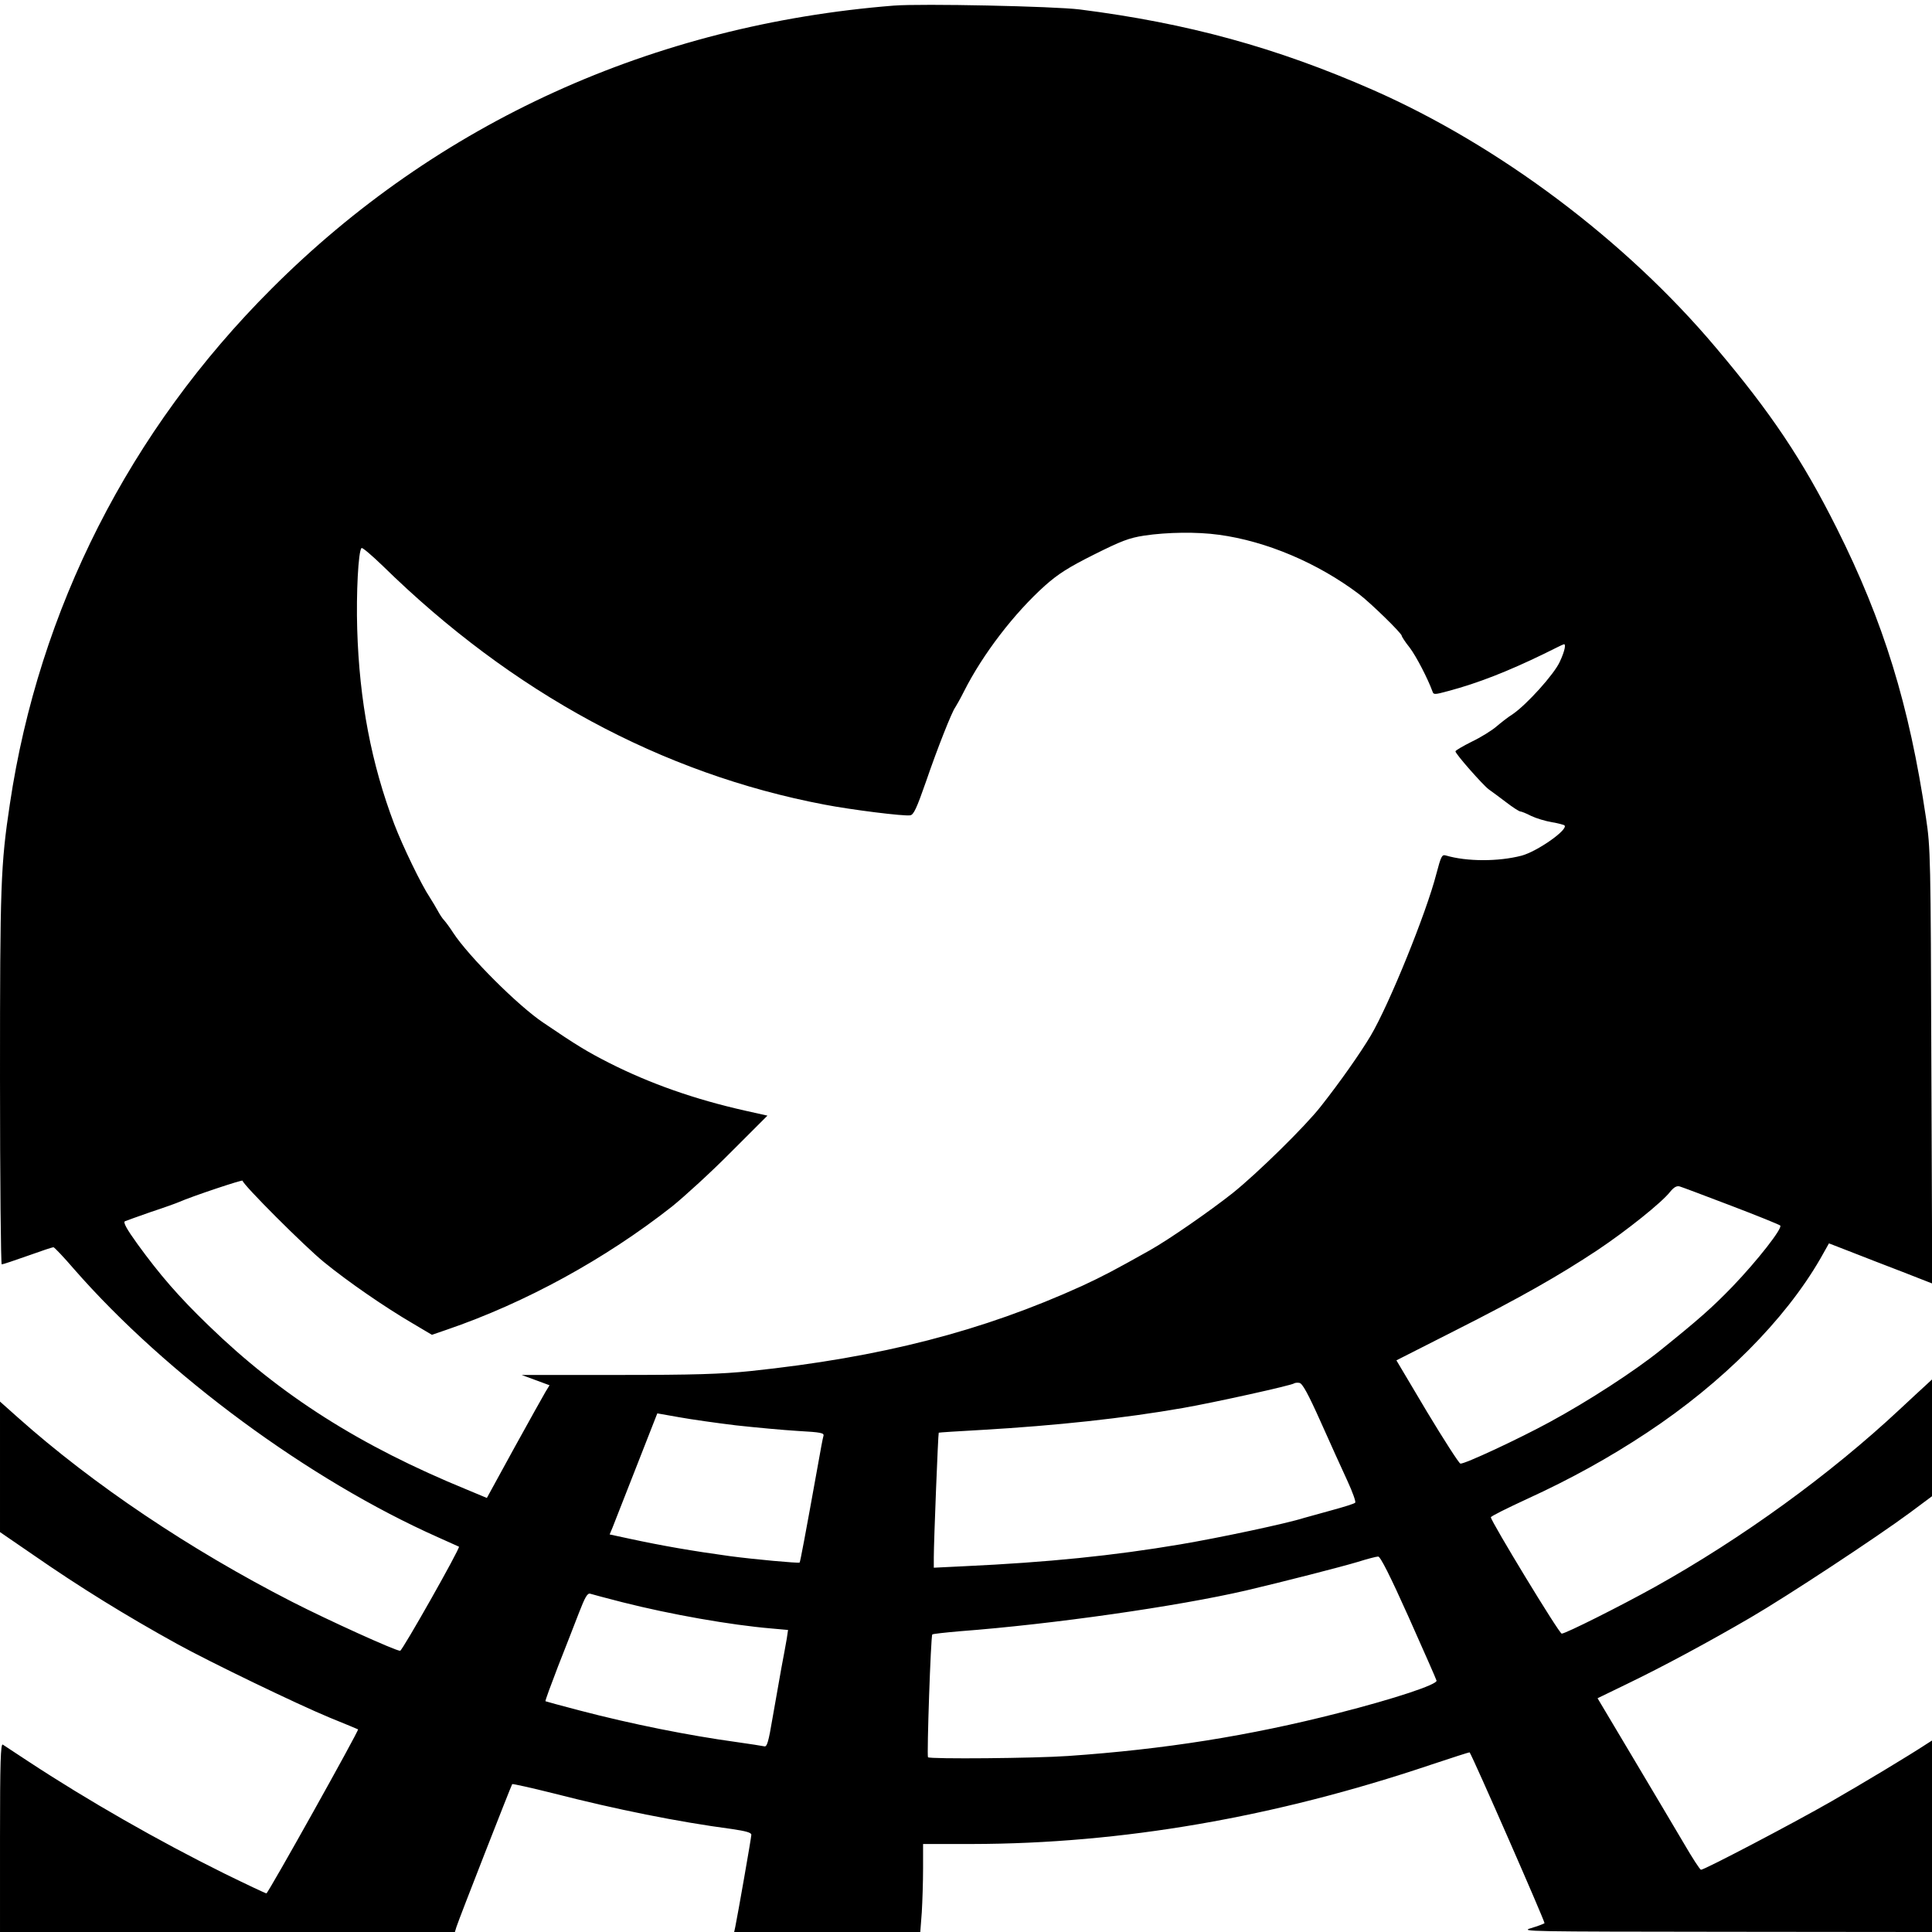 <?xml version="1.0" standalone="no"?>
<!DOCTYPE svg PUBLIC "-//W3C//DTD SVG 20010904//EN"
 "http://www.w3.org/TR/2001/REC-SVG-20010904/DTD/svg10.dtd">
<svg version="1.0" xmlns="http://www.w3.org/2000/svg"
 width="900pt" height="900pt" viewBox="0 0 900 900"
 preserveAspectRatio="xMidYMid meet">
<g transform="translate(0,900) scale(0.1,-0.1)"
fill="#000000" stroke="none">
<path d="M4165 8974 c-1123 -89 -2127 -545 -2900 -1319 -662 -661 -1084 -1494
-1219 -2400 -43 -285 -46 -376 -46 -1276 0 -478 4 -869 8 -869 5 0 59 18 121
40 61 22 115 40 120 40 4 0 48 -46 96 -102 431 -493 1095 -982 1695 -1249 52
-23 96 -43 98 -44 7 -6 -264 -485 -274 -485 -22 0 -337 143 -503 228 -477 244
-928 547 -1278 859 l-83 74 0 -304 0 -304 153 -105 c219 -152 433 -284 672
-416 158 -87 558 -280 710 -343 72 -29 131 -54 133 -55 6 -3 -419 -764 -427
-764 -4 0 -93 42 -197 93 -305 151 -636 340 -914 523 -58 38 -111 73 -117 77
-10 6 -13 -83 -13 -433 l0 -440 1059 0 1060 0 7 23 c10 33 256 661 260 666 2
2 88 -17 192 -43 292 -75 581 -133 830 -166 68 -10 92 -17 92 -27 0 -13 -64
-377 -75 -430 l-5 -23 433 0 434 0 7 92 c3 50 6 142 6 205 l0 113 228 0 c697
1 1410 124 2137 369 99 33 180 59 181 58 16 -23 353 -792 349 -796 -4 -3 -32
-14 -63 -23 -54 -16 -10 -16 906 -17 l962 -1 0 446 0 446 -22 -14 c-90 -59
-298 -184 -446 -269 -183 -105 -592 -319 -608 -319 -5 0 -41 56 -80 123 -40
67 -146 247 -237 399 l-165 277 136 66 c172 83 385 198 577 310 170 99 589
375 743 489 l102 76 0 272 0 272 -27 -25 c-16 -14 -70 -65 -122 -113 -326
-305 -736 -602 -1141 -828 -160 -89 -417 -218 -435 -218 -12 0 -330 524 -330
542 0 5 77 43 170 86 201 92 382 192 557 308 351 232 643 525 808 811 l40 71
103 -40 c56 -22 164 -64 240 -93 l138 -54 -4 1012 c-3 973 -4 1018 -25 1157
-78 526 -197 913 -416 1350 -160 319 -306 537 -563 841 -420 499 -1011 942
-1597 1200 -451 198 -863 311 -1366 375 -120 15 -738 28 -865 18z m1512 -2465
c223 -30 462 -132 653 -276 53 -40 200 -183 200 -195 0 -4 16 -29 37 -55 31
-41 85 -146 106 -204 5 -16 11 -15 74 2 139 37 278 92 443 172 47 23 88 44 93
45 14 7 7 -30 -17 -81 -27 -59 -154 -199 -218 -243 -24 -15 -59 -43 -79 -60
-20 -17 -71 -49 -113 -69 -42 -21 -76 -41 -76 -45 0 -12 128 -157 155 -177 14
-10 51 -37 81 -60 31 -24 61 -43 66 -43 5 0 28 -9 51 -21 23 -11 66 -24 96
-29 29 -5 56 -12 59 -15 19 -19 -126 -121 -200 -141 -108 -28 -255 -28 -353 1
-18 5 -22 -3 -44 -86 -46 -180 -220 -609 -306 -754 -47 -79 -142 -215 -233
-330 -72 -92 -295 -311 -410 -403 -105 -83 -296 -216 -387 -267 -164 -92 -215
-119 -314 -165 -464 -211 -936 -333 -1546 -397 -136 -14 -259 -18 -618 -18
l-447 0 65 -24 65 -24 -19 -31 c-10 -17 -76 -135 -146 -262 l-127 -232 -91 38
c-501 205 -870 440 -1205 765 -140 135 -227 236 -331 379 -52 72 -68 102 -59
107 7 3 63 23 123 44 61 20 119 41 130 46 59 26 295 105 295 99 0 -17 292
-309 380 -380 114 -93 286 -211 411 -284 l91 -54 67 23 c369 126 742 331 1052
575 57 46 181 159 274 253 l170 170 -103 23 c-236 53 -443 126 -633 222 -104
53 -152 82 -308 188 -117 78 -348 309 -420 419 -14 22 -33 48 -42 58 -9 9 -22
30 -30 45 -8 15 -25 43 -37 62 -39 58 -126 238 -165 340 -107 282 -163 574
-173 910 -5 165 5 362 20 377 4 4 48 -34 99 -83 603 -591 1300 -968 2057
-1112 124 -24 371 -55 400 -50 16 2 30 32 74 158 53 155 121 326 136 345 4 6
23 39 41 75 88 174 234 364 378 493 60 53 108 84 226 143 128 64 164 78 235
89 107 16 246 18 347 4z m2388 -3126 c121 -46 224 -88 228 -92 12 -12 -106
-163 -223 -285 -95 -98 -155 -151 -335 -296 -119 -96 -336 -237 -515 -334
-143 -78 -400 -198 -417 -194 -7 2 -77 111 -156 242 l-142 239 270 137 c309
156 486 257 666 376 136 91 300 222 339 272 18 22 31 29 45 25 11 -3 119 -44
240 -90z m-1912 -1008 c44 -99 100 -222 124 -274 24 -52 40 -97 36 -101 -4 -5
-53 -20 -108 -35 -55 -15 -113 -31 -130 -36 -81 -26 -392 -92 -575 -123 -313
-53 -619 -84 -1007 -102 l-143 -7 0 49 c0 70 20 577 23 580 1 1 92 7 202 13
344 20 661 54 935 102 139 24 511 106 519 115 3 2 14 4 24 2 14 -2 40 -49 100
-183z m-2723 -15 c91 -10 220 -22 288 -26 106 -6 122 -9 118 -23 -3 -9 -14
-68 -25 -131 -61 -339 -83 -455 -86 -459 -5 -4 -213 15 -325 30 -175 24 -314
48 -467 81 l-93 20 13 31 c7 18 57 145 111 283 l98 250 102 -18 c55 -10 175
-27 266 -38z m3132 -893 c69 -155 128 -288 130 -296 4 -18 -194 -84 -457 -151
-414 -106 -810 -169 -1259 -200 -155 -11 -644 -15 -653 -6 -6 6 13 566 20 572
3 3 60 9 128 15 435 33 1014 116 1334 190 170 40 440 109 520 133 44 14 87 25
95 25 10 1 56 -90 142 -282z m-3662 69 c225 -57 504 -106 693 -122 l78 -7 -6
-41 c-4 -23 -15 -84 -25 -136 -9 -52 -28 -157 -41 -232 -19 -113 -26 -137 -39
-133 -8 2 -67 11 -130 20 -219 30 -486 83 -730 147 -85 22 -157 42 -159 43 -2
2 25 75 58 161 34 86 78 199 98 251 28 72 39 92 52 89 9 -3 77 -21 151 -40z"/>
</g>
</svg>
